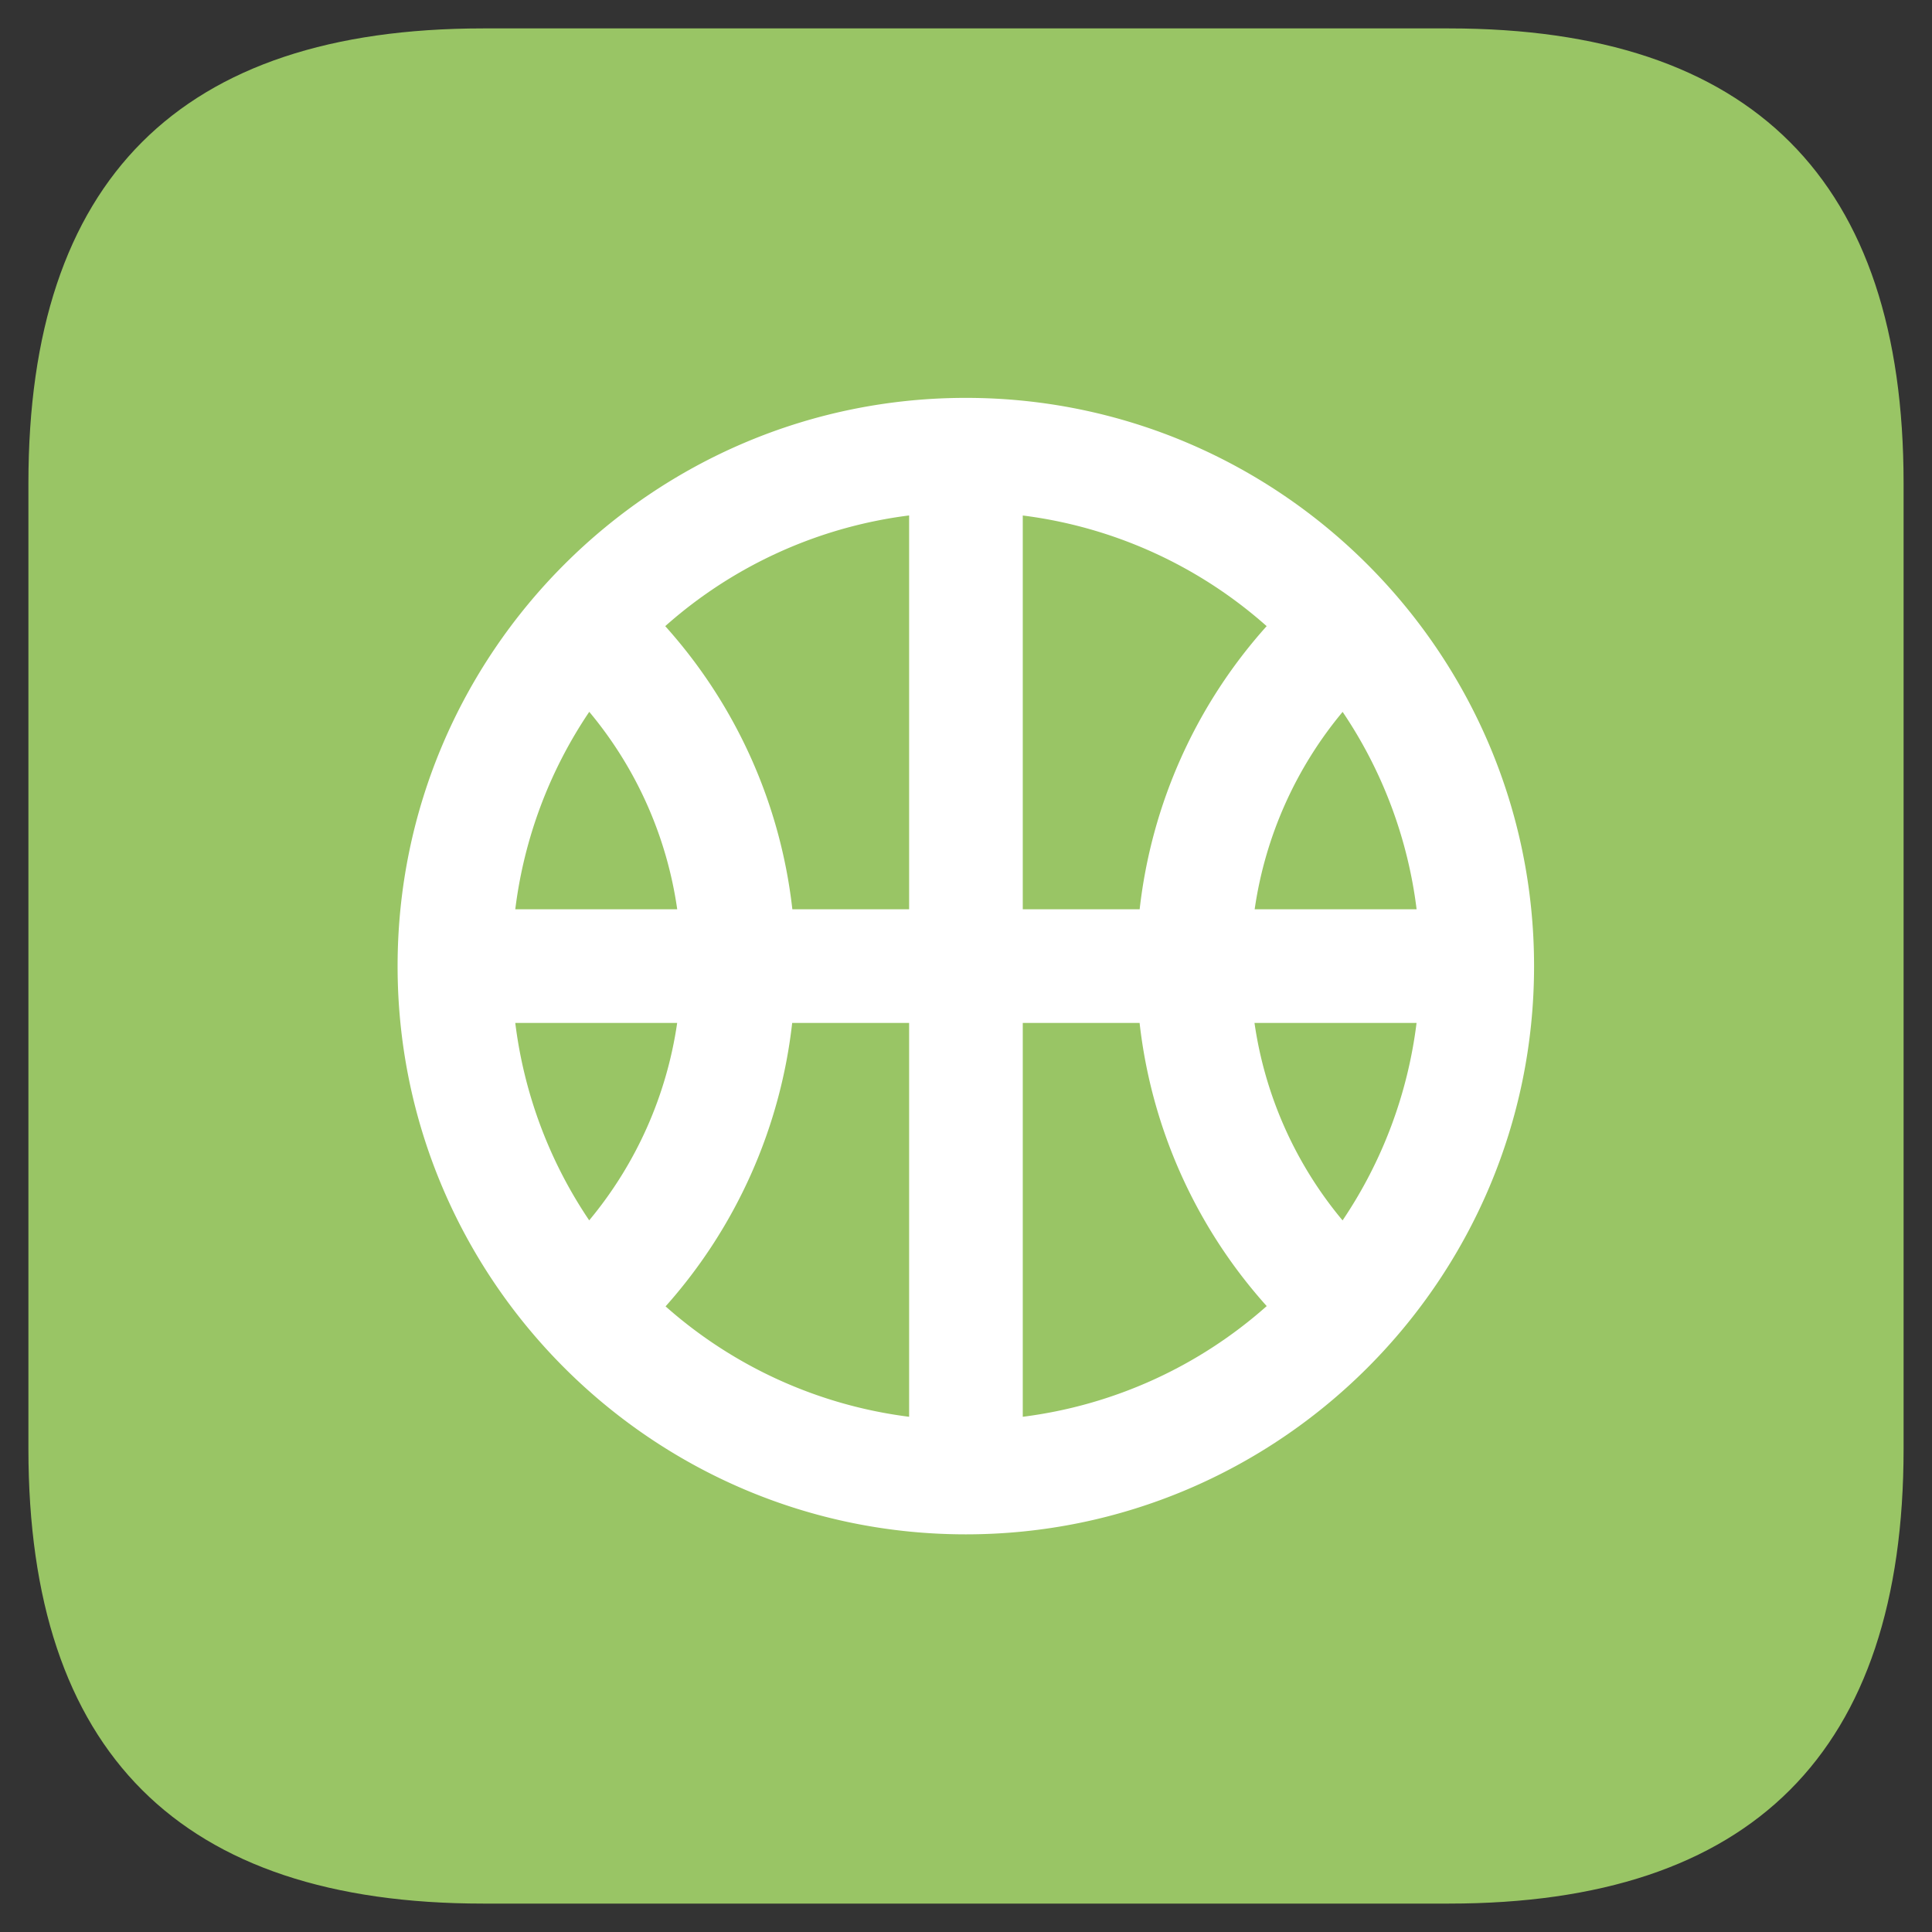 <?xml version="1.0" standalone="no"?><!DOCTYPE svg PUBLIC "-//W3C//DTD SVG 1.1//EN" "http://www.w3.org/Graphics/SVG/1.1/DTD/svg11.dtd"><svg t="1597234723653" class="icon" viewBox="0 0 1024 1024" version="1.1" xmlns="http://www.w3.org/2000/svg" p-id="34916" xmlns:xlink="http://www.w3.org/1999/xlink" width="32" height="32"><rect x="0" y="0" width="1024" height="1024" fill="#333333" stroke="none"/><defs><style type="text/css"></style></defs><path d="M15.059 15.059m240.941 0l512 0q240.941 0 240.941 240.941l0 512q0 240.941-240.941 240.941l-512 0q-240.941 0-240.941-240.941l0-512q0-240.941 240.941-240.941Z" fill="#99C565" p-id="34917"></path><path d="M664.998 481.943a210.221 210.221 0 0 1 46.622-104.629 239.345 239.345 0 0 1 39.213 104.629h-85.835z m-122.91 60.235h61.922a269.673 269.673 0 0 0 67.373 150.076 239.977 239.977 0 0 1-129.295 58.669v-208.715z m-122.217 0h61.982v208.745a239.887 239.887 0 0 1-129.084-58.519 271.149 271.149 0 0 0 67.102-150.227z m61.982-60.235h-61.892a269.583 269.583 0 0 0-67.373-150.076 239.767 239.767 0 0 1 129.265-58.669v208.745z m60.235 0v-208.715a239.767 239.767 0 0 1 129.265 58.639 269.914 269.914 0 0 0-67.313 150.076h-61.952zM312.32 377.284a209.318 209.318 0 0 1 46.622 104.659h-85.835a239.616 239.616 0 0 1 39.213-104.659z m-39.213 164.894h85.805a210.703 210.703 0 0 1-46.622 104.629 239.435 239.435 0 0 1-39.183-104.629z m438.483 104.659a209.739 209.739 0 0 1-46.682-104.659h85.896a239.736 239.736 0 0 1-39.213 104.659z m-199.68-435.953c-166.039 0-301.176 135.138-301.176 301.176 0 166.069 135.138 301.176 301.176 301.176 166.129 0 301.176-135.108 301.176-301.176s-135.048-301.176-301.176-301.176z" fill="#FFFFFF" p-id="34918"></path></svg>
